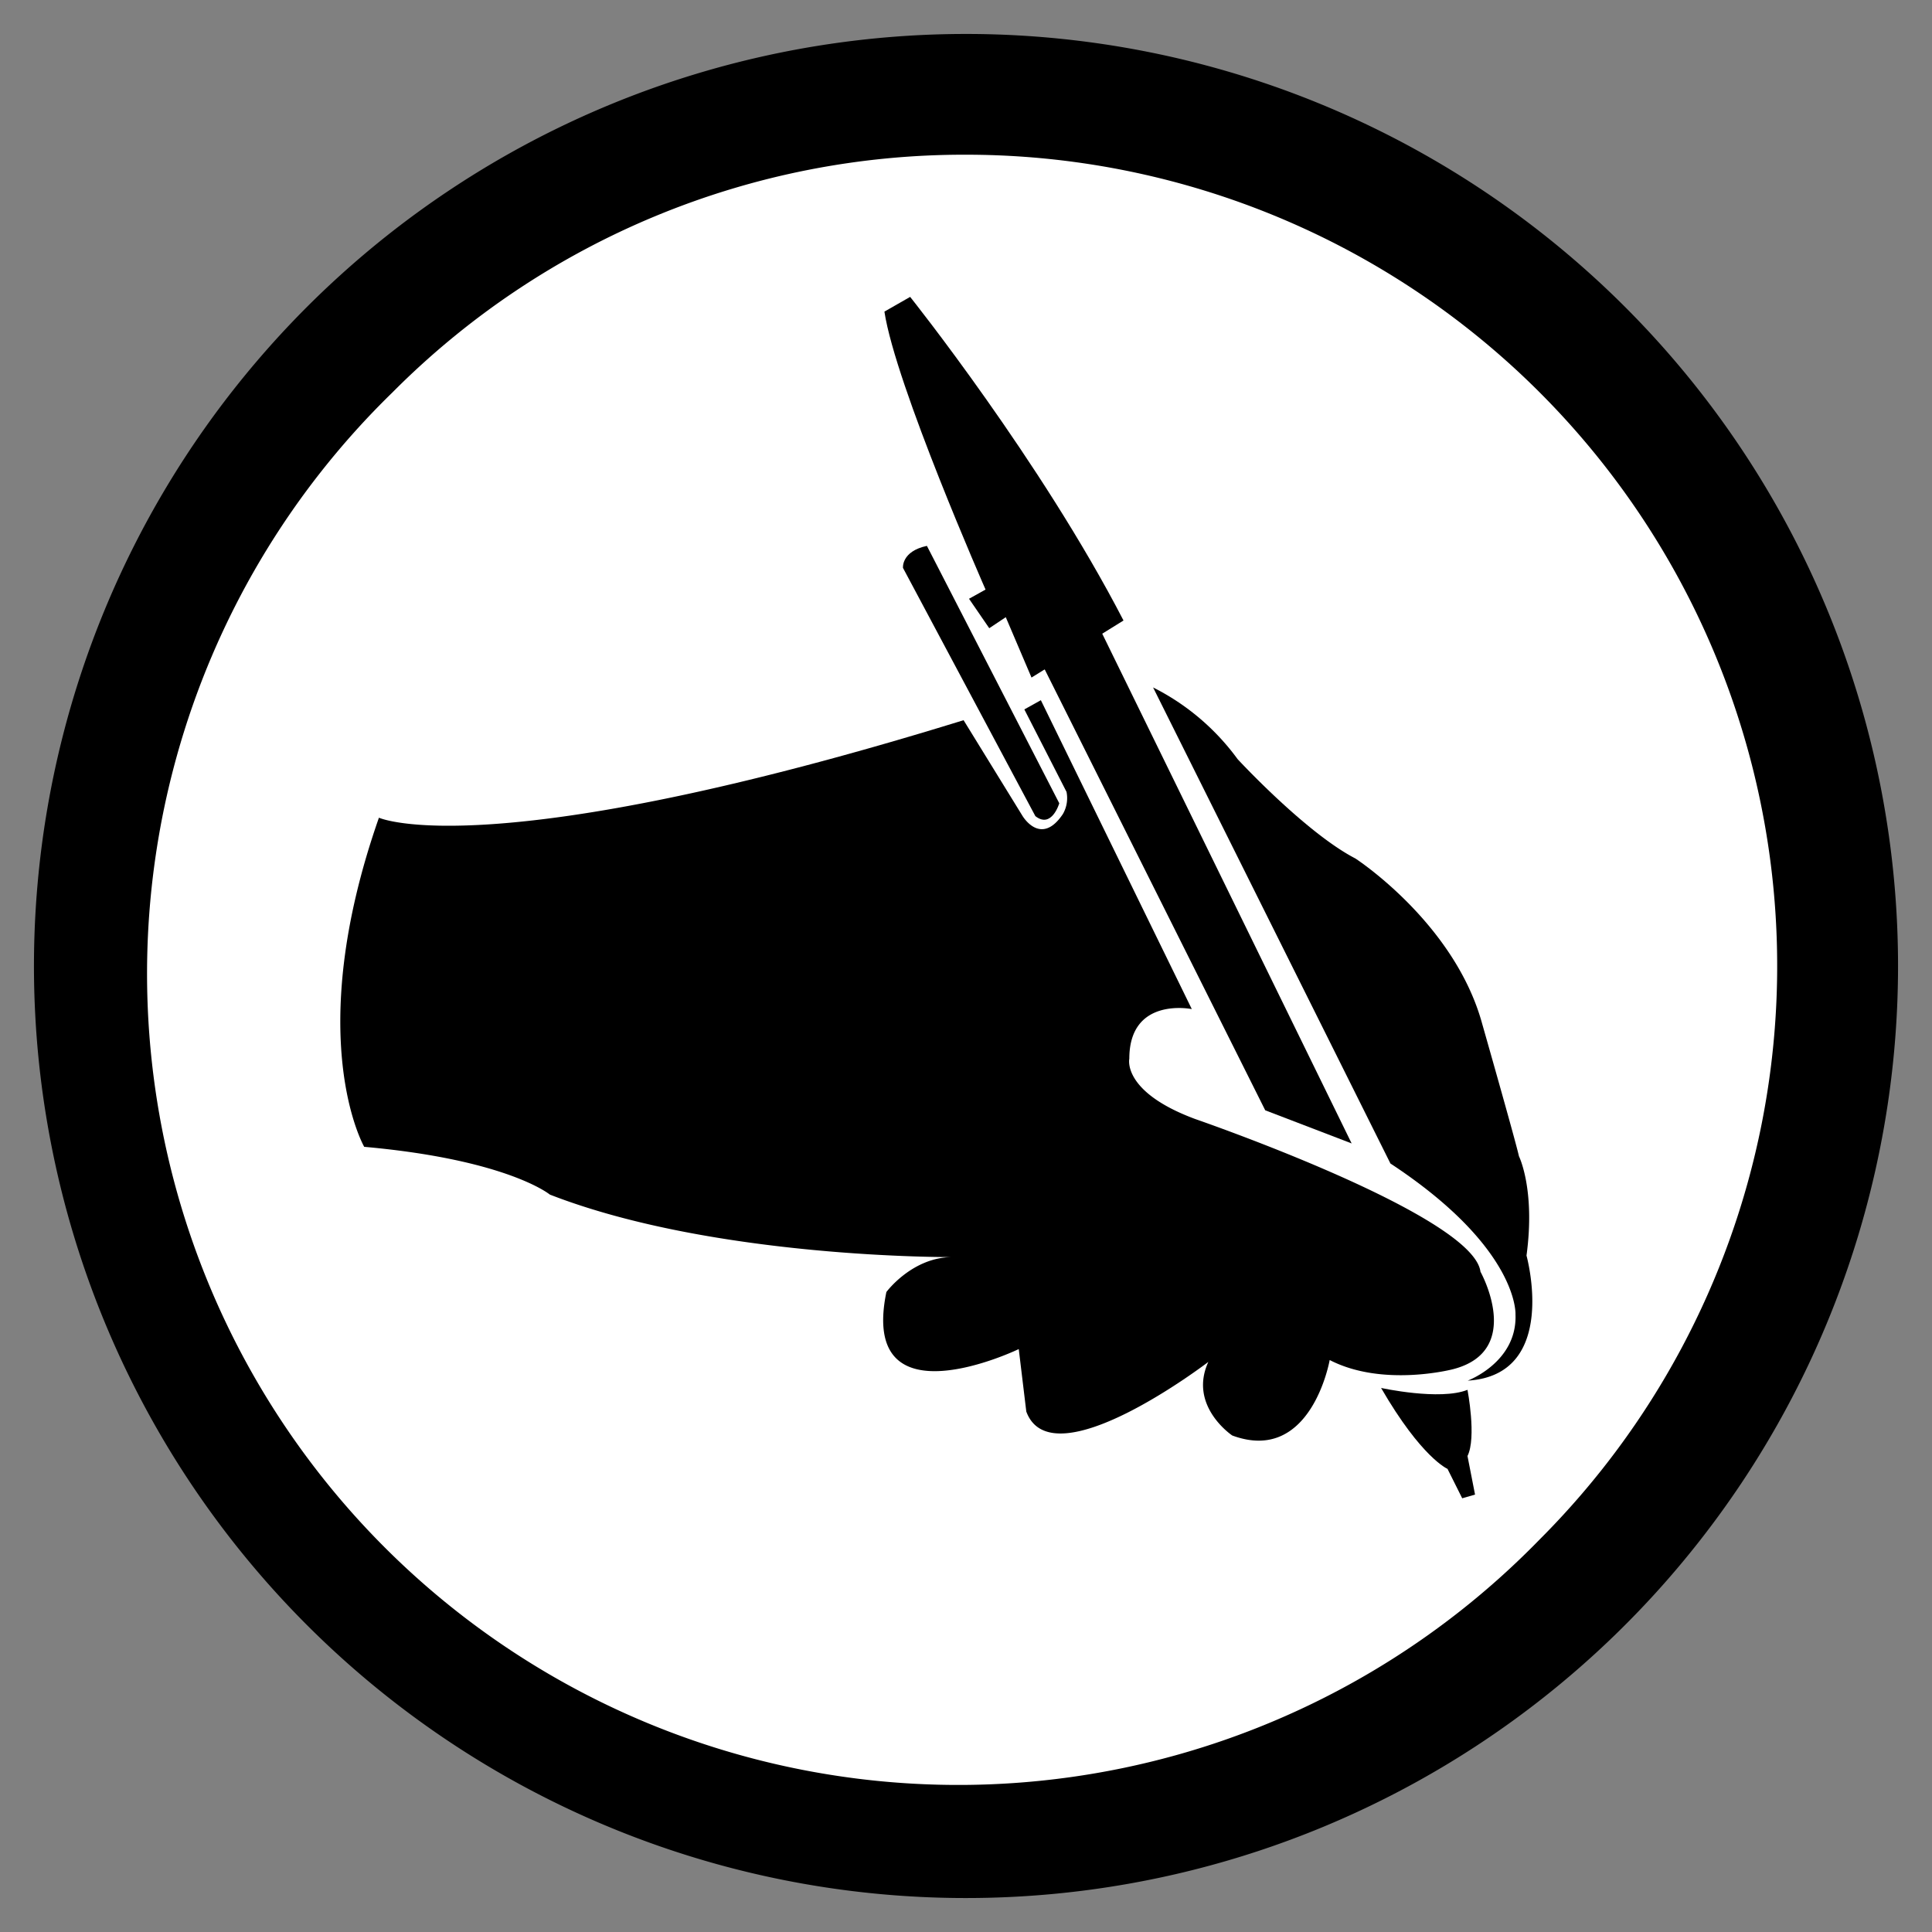 <svg xmlns="http://www.w3.org/2000/svg" viewBox="0 0 256 256">
  <rect x="0" y="0" width="256" height="256" fill="#808080" stroke="none"/>
  <g id="five">
    <g id="border5">
      <circle cx="128" cy="128" r="115.5" fill="#fff"/>
      <path d="M128,20.5A107.49,107.49,0,0,1,204,204,107.49,107.49,0,1,1,52,52,106.77,106.77,0,0,1,128,20.5m0-16A123.5,123.5,0,1,0,251.5,128,123.5,123.5,0,0,0,128,4.5Z"/>
    </g>
    <g id="icon5">
      <path d="M152.79,91.09a31.23,31.23,0,0,1,11.2,9.5s9,9.74,15.6,13.16c0,0,13.15,8.52,16.81,21.92,0,0,4.38,15.35,4.87,17.54,0,0,2.19,4.39,1,13.16,0,0,4.39,15.84-7.79,16.57,0,0,6.58-2.44,6.33-8.77,0,0,.49-8.77-16.57-20Z"/>
      <polygon points="137.92 87.68 145.72 83.29 179.1 151.51 167.65 147.12 137.92 87.68"/>
      <path d="M183,183.91s7.79,1.71,11.45.25c0,0,1.22,6.33,0,8.77l1,5.11-1.7.49-1.95-3.9S188.36,193.17,183,183.91Z"/>
      <path d="M119.65,75.25s-.24-2.19,3.17-2.92l17.54,34.11s-1,3.41-3.17,1.7Z"/>
      <path d="M135.73,94l2.19-1.22,20,40.93s-8.28-1.7-8.28,6.58c0,0-1,4.39,8.77,8,0,0,36.79,12.67,37.76,20.22,0,0,5.85,10.48-3.65,12.92,0,0-9.26,2.43-16.33-1.22,0,0-2.43,13.88-12.91,10,0,0-5.85-3.9-3.17-9.75,0,0-20.7,15.84-24.12,6.58l-1-8.28s-21.2,10.23-17.54-7.56c0,0,3.41-4.63,8.77-4.63,0,0-31.43.25-53.36-8.28,0,0-5.6-4.63-24.6-6.33,0,0-8.29-14.38,1.95-43.61,0,0,14.37,6.57,77.47-12.92l7.8,12.67s2.43,4.14,5.36-.24a4.21,4.21,0,0,0,.48-2.93Z"/>
    </g>
    <g id="add5">
      <path d="M117.19,41.29l3.41-1.95S137.9,61,148.87,82.22l-12.19,7.56-3.41-8-2.19,1.46-2.68-3.9,2.19-1.22S118.66,51,117.19,41.29Z"/>
    </g>
  </g>
</svg>
